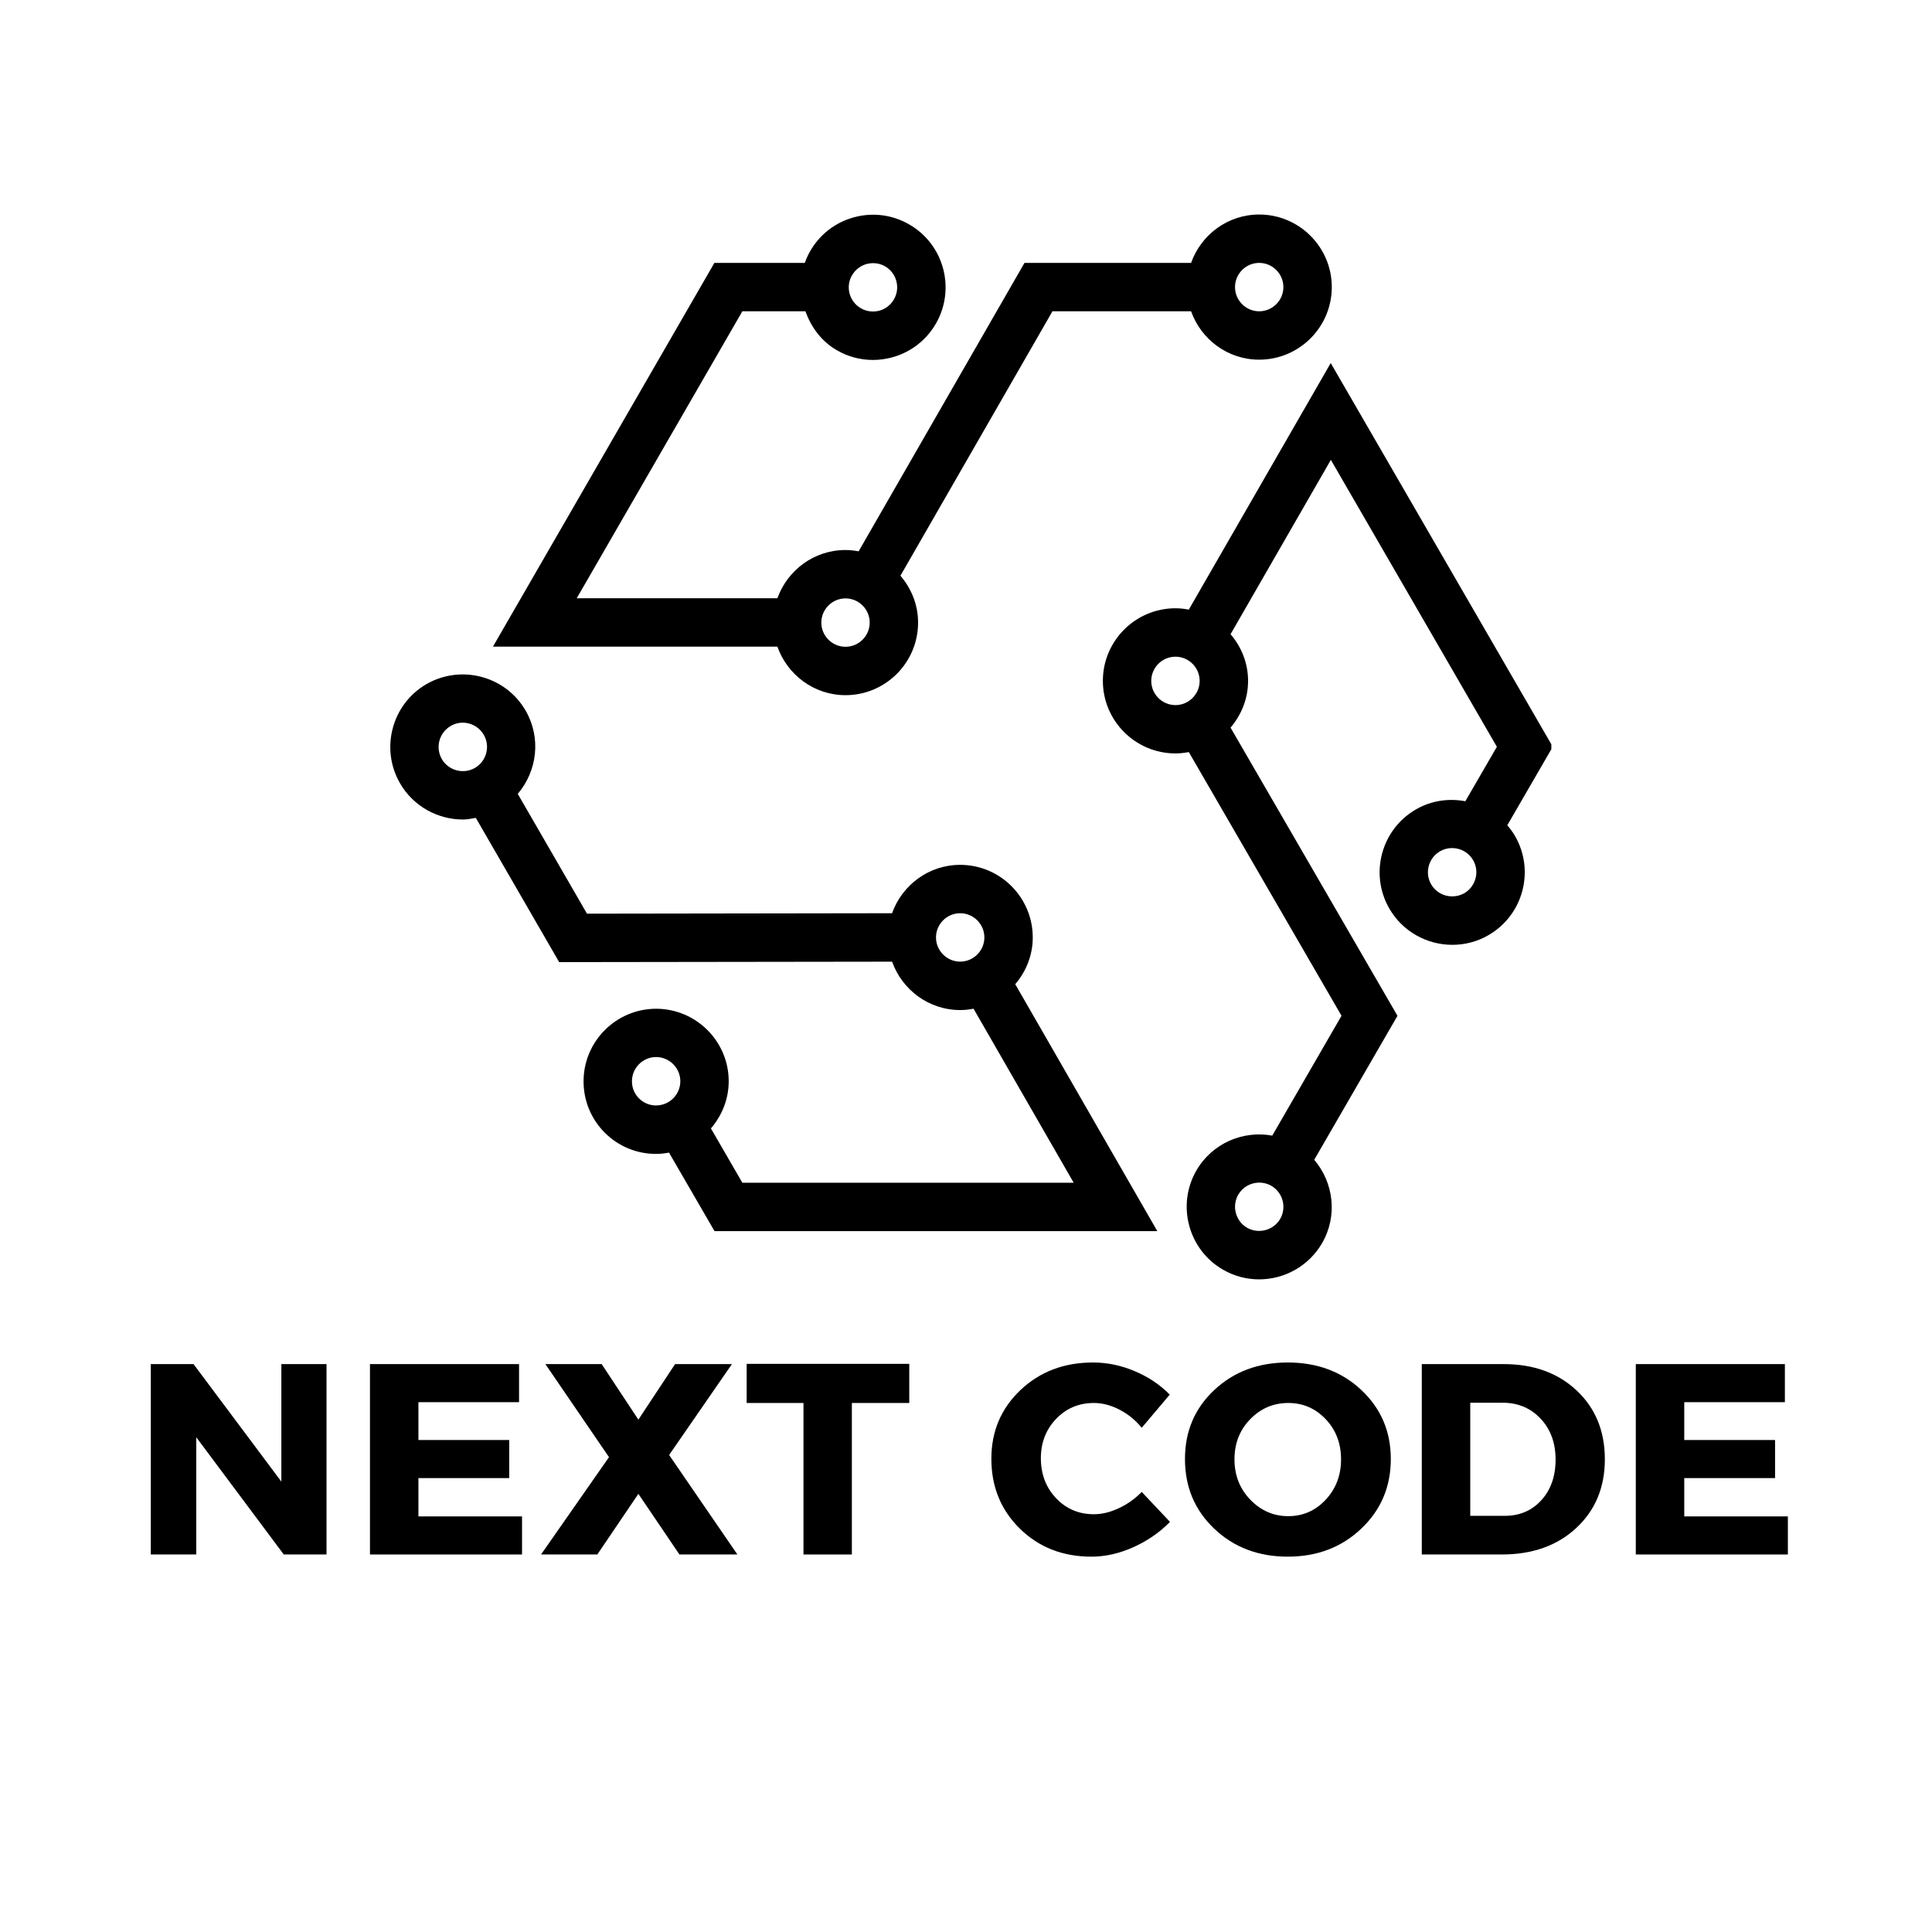 <svg xmlns="http://www.w3.org/2000/svg" xmlns:xlink="http://www.w3.org/1999/xlink" width="500" zoomAndPan="magnify" viewBox="0 0 375 375" height="500" preserveAspectRatio="xMidYMid meet" version="1.0"><defs><g/><clipPath id="8eef644a13"><path d="M 214 70 L 301.113 70 L 301.113 249 L 214 249 Z M 214 70 " clip-rule="nonzero"/></clipPath><clipPath id="cfe56c71ba"><path d="M 95 41.578 L 259 41.578 L 259 135 L 95 135 Z M 95 41.578 " clip-rule="nonzero"/></clipPath></defs><g fill="#000000" fill-opacity="1"><g transform="translate(25.58, 301.724)"><g><path d="M 37.797 0 L 29.5 0 L 12.516 -22.75 L 12.516 0 L 3.688 0 L 3.688 -36.953 L 11.984 -36.953 L 29.031 -14.141 L 29.031 -36.953 L 37.797 -36.953 Z M 37.797 0 "/></g></g></g><g fill="#000000" fill-opacity="1"><g transform="translate(68.122, 301.724)"><g><path d="M 32.625 -29.562 L 13.094 -29.562 L 13.094 -22.219 L 30.719 -22.219 L 30.719 -14.828 L 13.094 -14.828 L 13.094 -7.391 L 33.203 -7.391 L 33.203 0 L 3.688 0 L 3.688 -36.953 L 32.625 -36.953 Z M 32.625 -29.562 "/></g></g></g><g fill="#000000" fill-opacity="1"><g transform="translate(104.752, 301.724)"><g><path d="M 25.125 -19.312 L 38.375 0 L 27.125 0 L 19.156 -11.766 L 11.188 0 L 0.266 0 L 13.453 -18.891 L 1.109 -36.953 L 12.031 -36.953 L 19.156 -26.172 L 26.281 -36.953 L 37.312 -36.953 Z M 25.125 -19.312 "/></g></g></g><g fill="#000000" fill-opacity="1"><g transform="translate(144.549, 301.724)"><g><path d="M 31.938 -29.406 L 20.797 -29.406 L 20.797 0 L 11.406 0 L 11.406 -29.406 L 0.375 -29.406 L 0.375 -37 L 31.938 -37 Z M 31.938 -29.406 "/></g></g></g><g fill="#000000" fill-opacity="1"><g transform="translate(177.855, 301.724)"><g/></g></g><g fill="#000000" fill-opacity="1"><g transform="translate(191.156, 301.724)"><g><path d="M 21 -37.266 C 23.75 -37.266 26.453 -36.703 29.109 -35.578 C 31.766 -34.453 34.023 -32.938 35.891 -31.031 L 30.453 -24.594 C 29.254 -26.07 27.816 -27.242 26.141 -28.109 C 24.473 -28.973 22.816 -29.406 21.172 -29.406 C 18.242 -29.406 15.797 -28.375 13.828 -26.312 C 11.859 -24.25 10.875 -21.707 10.875 -18.688 C 10.875 -15.594 11.859 -13.004 13.828 -10.922 C 15.797 -8.848 18.242 -7.812 21.172 -7.812 C 22.711 -7.812 24.316 -8.195 25.984 -8.969 C 27.66 -9.75 29.148 -10.805 30.453 -12.141 L 35.938 -6.328 C 33.938 -4.285 31.57 -2.648 28.844 -1.422 C 26.113 -0.191 23.395 0.422 20.688 0.422 C 15.125 0.422 10.492 -1.391 6.797 -5.016 C 3.109 -8.641 1.266 -13.16 1.266 -18.578 C 1.266 -23.891 3.145 -28.332 6.906 -31.906 C 10.676 -35.477 15.375 -37.266 21 -37.266 Z M 21 -37.266 "/></g></g></g><g fill="#000000" fill-opacity="1"><g transform="translate(228.736, 301.724)"><g><path d="M 21.219 -37.266 C 26.957 -37.266 31.723 -35.477 35.516 -31.906 C 39.316 -28.332 41.219 -23.875 41.219 -18.531 C 41.219 -13.145 39.305 -8.641 35.484 -5.016 C 31.672 -1.391 26.914 0.422 21.219 0.422 C 15.52 0.422 10.77 -1.379 6.969 -4.984 C 3.164 -8.586 1.266 -13.102 1.266 -18.531 C 1.266 -23.914 3.164 -28.383 6.969 -31.938 C 10.77 -35.488 15.52 -37.266 21.219 -37.266 Z M 21.328 -29.406 C 18.441 -29.406 15.977 -28.359 13.938 -26.266 C 11.895 -24.172 10.875 -21.57 10.875 -18.469 C 10.875 -15.375 11.898 -12.758 13.953 -10.625 C 16.016 -8.5 18.469 -7.438 21.312 -7.438 C 24.164 -7.438 26.586 -8.5 28.578 -10.625 C 30.566 -12.758 31.562 -15.375 31.562 -18.469 C 31.562 -21.57 30.566 -24.172 28.578 -26.266 C 26.586 -28.359 24.172 -29.406 21.328 -29.406 Z M 21.328 -29.406 "/></g></g></g><g fill="#000000" fill-opacity="1"><g transform="translate(272.281, 301.724)"><g><path d="M 3.688 -36.953 L 19.578 -36.953 C 25.391 -36.953 30.113 -35.242 33.75 -31.828 C 37.395 -28.41 39.219 -23.957 39.219 -18.469 C 39.219 -13.02 37.367 -8.578 33.672 -5.141 C 29.973 -1.711 25.156 0 19.219 0 L 3.688 0 Z M 13.094 -29.453 L 13.094 -7.5 L 19.797 -7.5 C 22.68 -7.5 25.047 -8.508 26.891 -10.531 C 28.734 -12.551 29.656 -15.18 29.656 -18.422 C 29.656 -21.66 28.688 -24.305 26.75 -26.359 C 24.82 -28.422 22.363 -29.453 19.375 -29.453 Z M 13.094 -29.453 "/></g></g></g><g fill="#000000" fill-opacity="1"><g transform="translate(313.82, 301.724)"><g><path d="M 32.625 -29.562 L 13.094 -29.562 L 13.094 -22.219 L 30.719 -22.219 L 30.719 -14.828 L 13.094 -14.828 L 13.094 -7.391 L 33.203 -7.391 L 33.203 0 L 3.688 0 L 3.688 -36.953 L 32.625 -36.953 Z M 32.625 -29.562 "/></g></g></g><g clip-path="url(#8eef644a13)"><path fill="#000000" d="M 292.562 160.188 L 301.391 144.945 L 258.293 70.469 L 230.746 118.328 C 229.902 118.168 229.039 118.066 228.156 118.066 C 220.387 118.066 214.066 124.387 214.066 132.152 C 214.066 139.918 220.387 146.238 228.156 146.238 C 229.039 146.238 229.902 146.137 230.746 145.977 L 260.387 197.16 L 246.945 220.422 C 241.254 219.379 235.273 221.906 232.211 227.203 C 228.344 233.926 230.652 242.559 237.375 246.438 C 239.582 247.723 242.008 248.324 244.391 248.324 C 249.277 248.324 254.008 245.789 256.621 241.281 C 259.68 235.984 258.855 229.531 255.09 225.117 L 271.25 197.168 L 238.852 141.234 C 240.938 138.773 242.25 135.637 242.25 132.16 C 242.25 128.688 240.945 125.551 238.852 123.098 L 258.32 89.262 L 290.543 144.953 L 284.418 155.52 C 281.227 154.926 277.836 155.359 274.82 157.113 C 268.086 161.004 265.785 169.645 269.676 176.367 C 272.285 180.867 277.027 183.391 281.902 183.391 C 284.297 183.391 286.719 182.793 288.926 181.504 C 295.652 177.617 297.953 168.984 294.062 162.262 C 293.633 161.512 293.113 160.832 292.57 160.195 Z M 248.488 236.586 C 247.18 238.82 244.289 239.57 242.062 238.312 C 239.828 237.016 239.059 234.133 240.336 231.891 C 241.207 230.387 242.797 229.543 244.422 229.543 C 245.219 229.543 246.027 229.738 246.758 230.16 C 249.004 231.469 249.773 234.332 248.488 236.586 Z M 223.457 132.16 C 223.457 129.578 225.57 127.465 228.156 127.465 C 230.738 127.465 232.852 129.578 232.852 132.16 C 232.852 134.746 230.738 136.859 228.156 136.859 C 225.57 136.859 223.457 134.746 223.457 132.16 Z M 286.391 170.516 C 286.07 171.727 285.301 172.734 284.223 173.371 C 281.957 174.641 279.086 173.887 277.789 171.652 C 276.492 169.41 277.262 166.535 279.508 165.23 C 280.25 164.805 281.055 164.609 281.855 164.609 C 283.48 164.609 285.059 165.445 285.93 166.949 C 286.551 168.039 286.73 169.305 286.398 170.516 Z M 286.391 170.516 " fill-opacity="1" fill-rule="nonzero"/></g><g clip-path="url(#cfe56c71ba)"><path fill="#000000" d="M 164.113 134.934 C 171.879 134.934 178.199 128.613 178.199 120.844 C 178.199 117.359 176.879 114.207 174.773 111.746 L 204.281 60.422 L 231.188 60.422 C 233.133 65.875 238.297 69.812 244.41 69.812 C 252.176 69.812 258.5 63.492 258.5 55.727 C 258.5 47.957 252.176 41.637 244.41 41.637 C 238.297 41.637 233.133 45.574 231.188 51.027 L 198.852 51.027 L 166.66 107.012 C 165.832 106.859 164.977 106.758 164.105 106.758 C 158 106.758 152.844 110.684 150.891 116.121 L 111.945 116.121 L 144.09 60.422 L 156.336 60.422 C 157.465 63.574 159.492 66.289 162.422 67.973 C 164.582 69.23 166.996 69.867 169.438 69.867 C 170.66 69.867 171.898 69.699 173.109 69.379 C 176.754 68.402 179.789 66.055 181.668 62.797 C 185.535 56.062 183.215 47.441 176.492 43.57 C 173.234 41.684 169.43 41.188 165.805 42.164 C 162.16 43.141 159.129 45.488 157.258 48.738 C 156.828 49.469 156.496 50.25 156.215 51.027 L 138.664 51.027 L 95.68 125.512 L 150.891 125.512 C 152.824 130.977 158 134.934 164.125 134.934 Z M 244.41 51.027 C 246.992 51.027 249.105 53.141 249.105 55.727 C 249.105 58.309 246.992 60.422 244.41 60.422 C 241.828 60.422 239.715 58.309 239.715 55.727 C 239.715 53.141 241.828 51.027 244.41 51.027 Z M 165.391 53.422 C 166.012 52.344 167.023 51.562 168.238 51.234 C 168.641 51.133 169.055 51.074 169.469 51.074 C 170.273 51.074 171.074 51.281 171.797 51.695 C 172.875 52.324 173.656 53.34 173.977 54.551 C 174.305 55.762 174.133 57.031 173.504 58.121 C 172.887 59.199 171.871 59.98 170.66 60.309 C 169.438 60.617 168.18 60.469 167.09 59.828 C 166.012 59.207 165.23 58.195 164.902 56.984 C 164.582 55.773 164.742 54.504 165.383 53.414 Z M 164.113 116.148 C 166.695 116.148 168.809 118.262 168.809 120.844 C 168.809 123.426 166.695 125.539 164.113 125.539 C 161.531 125.539 159.418 123.426 159.418 120.844 C 159.418 118.262 161.531 116.148 164.113 116.148 Z M 164.113 116.148 " fill-opacity="1" fill-rule="nonzero"/></g><path fill="#000000" d="M 200.457 181.957 C 200.457 174.188 194.137 167.867 186.371 167.867 C 180.258 167.867 175.094 171.805 173.148 177.258 L 113.934 177.344 L 100.496 154.09 C 104.254 149.676 105.09 143.234 102.027 137.938 C 98.156 131.223 89.527 128.922 82.793 132.773 C 76.07 136.66 73.758 145.293 77.637 152.023 C 80.238 156.531 84.98 159.066 89.863 159.066 C 90.699 159.066 91.527 158.898 92.355 158.75 L 108.535 186.746 L 173.156 186.66 C 175.102 192.117 180.266 196.051 186.383 196.051 C 187.266 196.051 188.117 195.949 188.965 195.789 L 208.402 229.57 L 144.09 229.57 L 137.988 219.023 C 140.109 216.555 141.441 213.379 141.441 209.867 C 141.441 202.109 135.105 195.797 127.336 195.797 C 119.57 195.816 113.258 202.137 113.27 209.906 C 113.27 213.66 114.734 217.203 117.391 219.859 C 120.051 222.516 123.582 223.973 127.336 223.973 L 127.363 223.973 C 128.219 223.973 129.035 223.871 129.855 223.719 L 138.684 238.961 L 224.633 238.961 L 197.059 191.035 C 199.152 188.578 200.457 185.43 200.457 181.965 Z M 85.762 147.34 C 84.465 145.094 85.234 142.211 87.48 140.914 C 89.688 139.59 92.598 140.379 93.902 142.633 C 95.199 144.867 94.43 147.75 92.176 149.059 C 89.949 150.336 87.047 149.574 85.762 147.34 Z M 127.348 214.57 C 126.098 214.57 124.914 214.082 124.031 213.199 C 123.141 212.309 122.66 211.133 122.66 209.875 C 122.66 207.285 124.766 205.172 127.348 205.172 C 129.93 205.172 132.043 207.285 132.051 209.855 C 132.051 212.449 129.949 214.562 127.355 214.562 Z M 181.676 181.957 C 181.676 179.371 183.789 177.258 186.371 177.258 C 188.953 177.258 191.066 179.371 191.066 181.957 C 191.066 184.539 188.953 186.652 186.371 186.652 C 183.789 186.652 181.676 184.539 181.676 181.957 Z M 181.676 181.957 " fill-opacity="1" fill-rule="nonzero"/></svg>